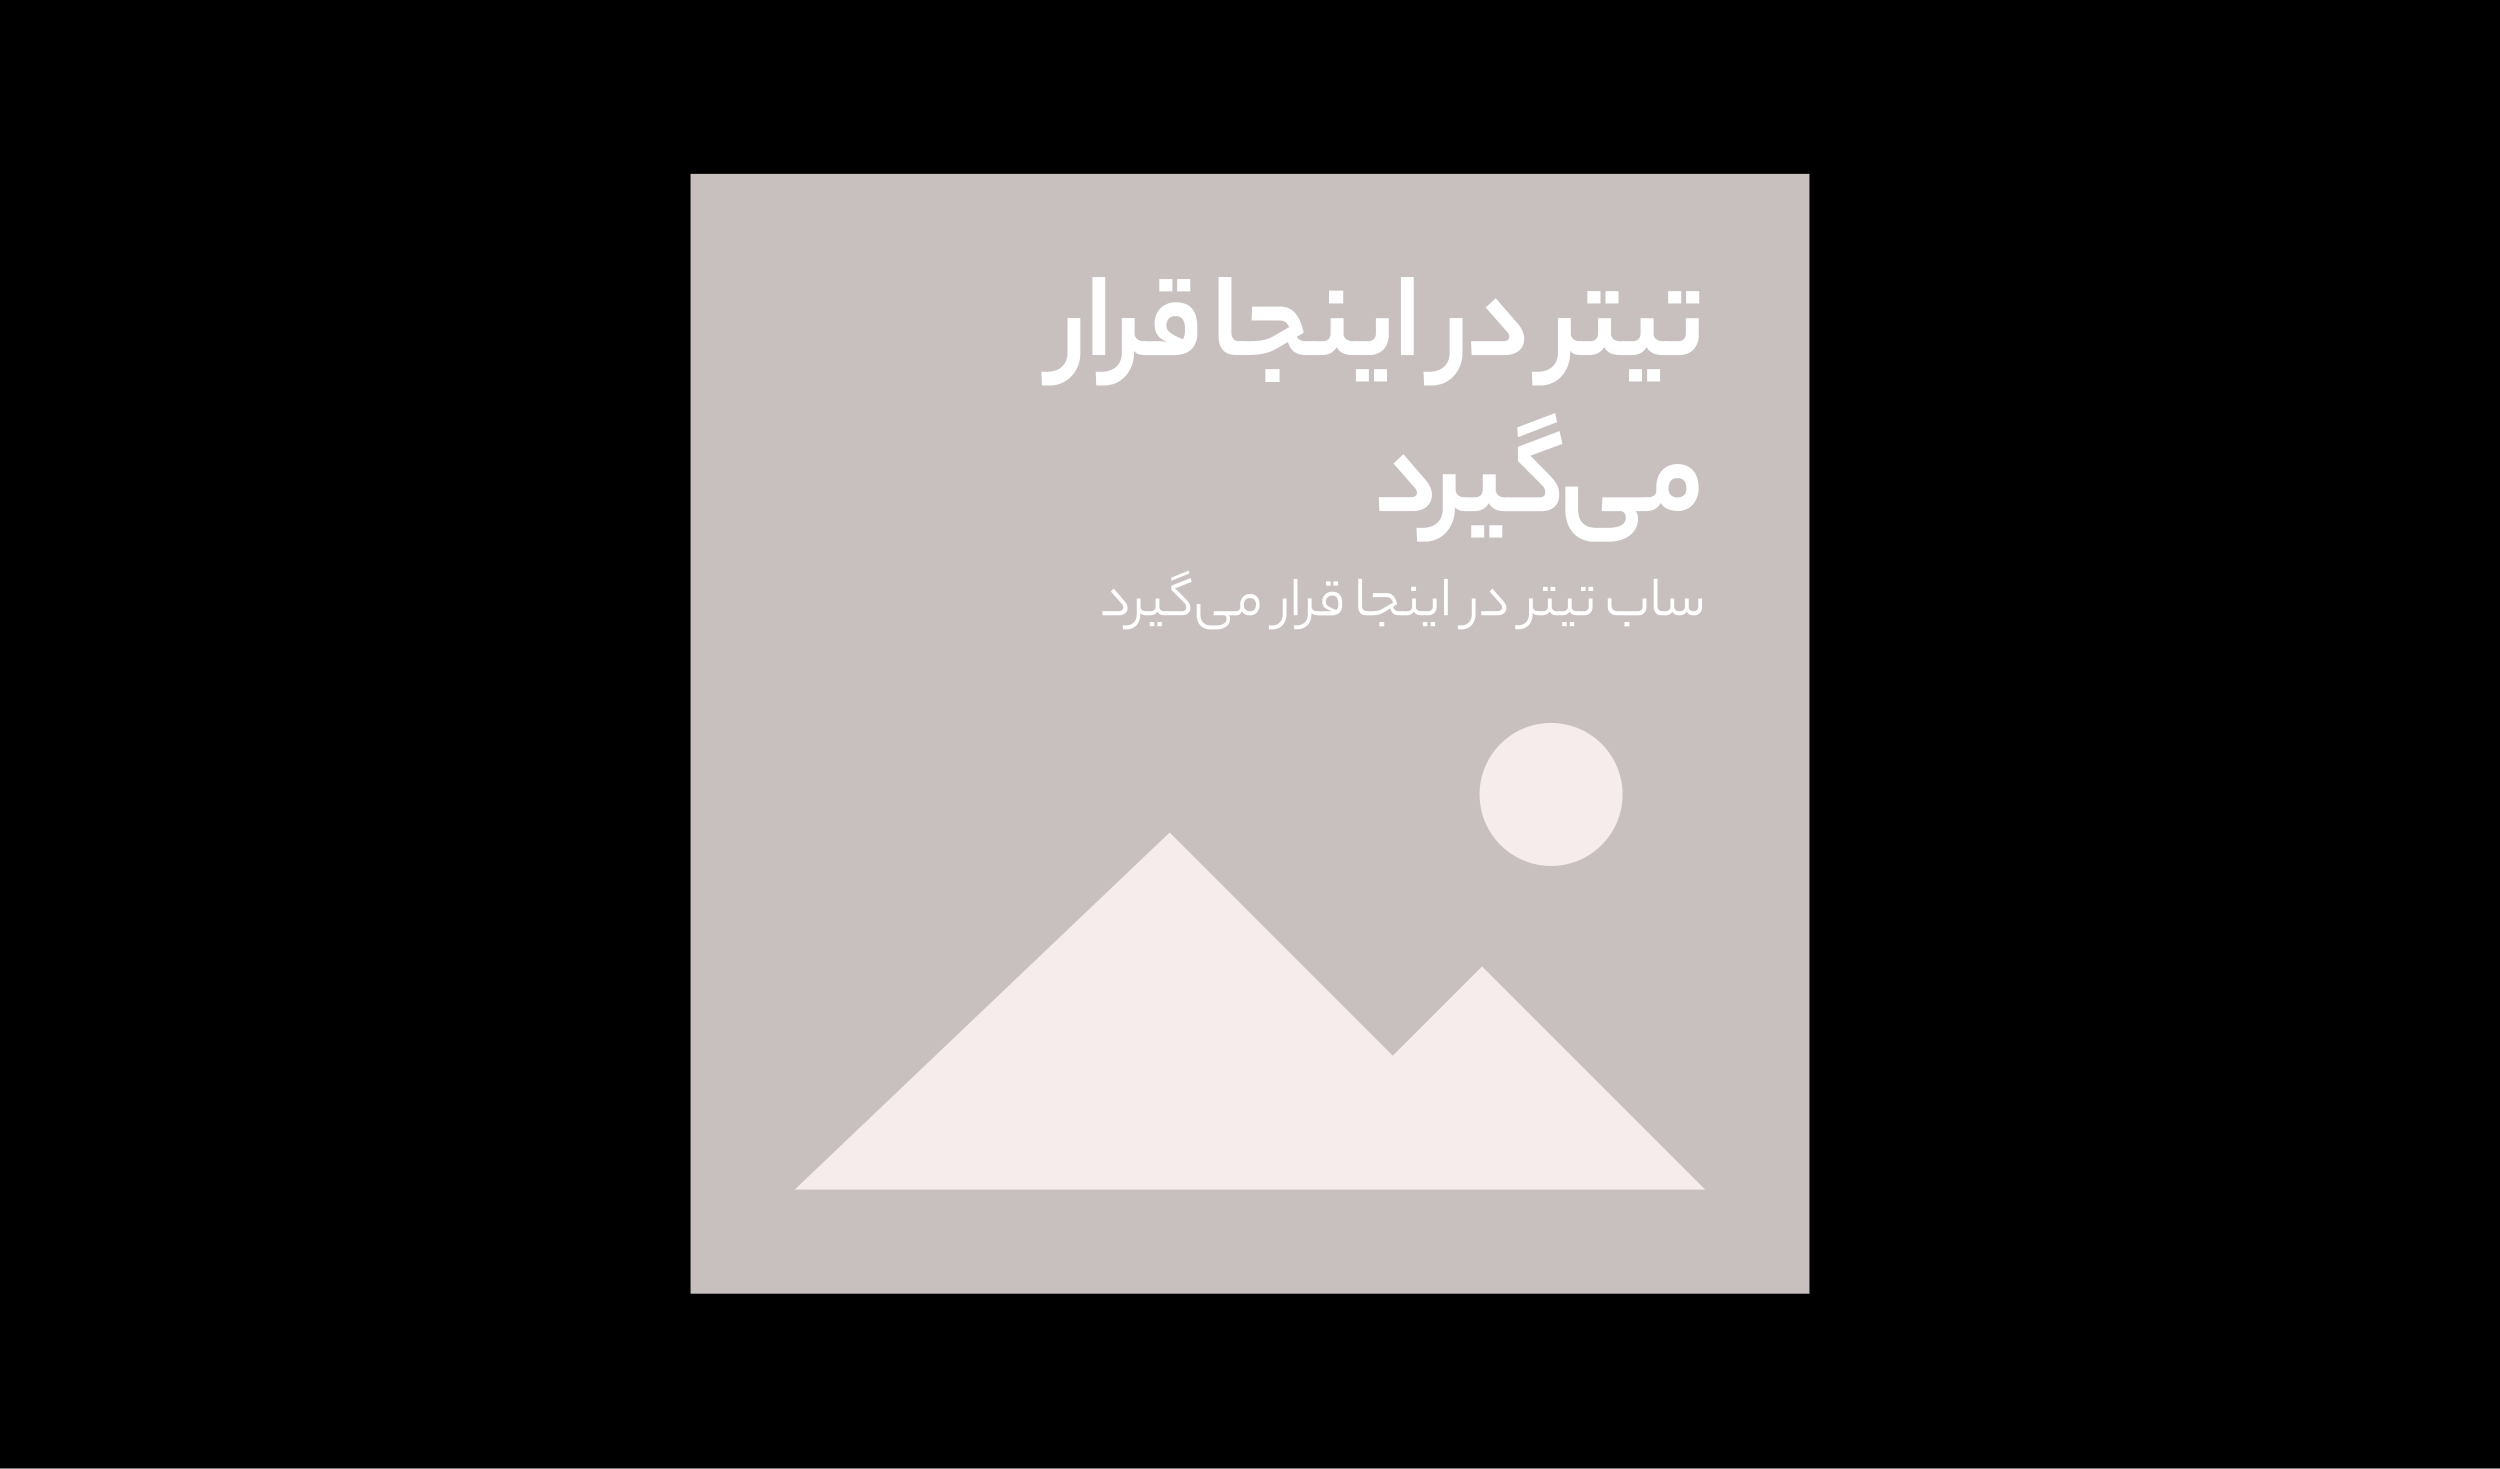 <svg xmlns="http://www.w3.org/2000/svg" viewBox="0 0 858 504"><defs><style>.cls-1{fill:#c7c0bf;}.cls-2{fill:#f5eceb;}.cls-3{fill:#fff;}</style></defs><title>material-71</title><g id="Layer_2" data-name="Layer 2"><rect width="858" height="504"/></g><g id="Layer_1" data-name="Layer 1"><rect class="cls-1" x="237" y="59.67" width="384" height="384.33"/><path class="cls-2" d="M340.13,408.28H272.72l128.7-122.57L478,362.31l30.64-30.64,76.61,76.61ZM507.79,272.66a24.54,24.54,0,1,0,24.54-24.54A24.53,24.53,0,0,0,507.79,272.66Z"/><path class="cls-3" d="M370,125.52a11.25,11.25,0,0,1-2.2,3.54,10.27,10.27,0,0,1-3.33,2.37,9.85,9.85,0,0,1-4.12.86H357.6l-.21-4.7h1.81a9,9,0,0,0,3.3-.54,6,6,0,0,0,2.22-1.45,5.4,5.4,0,0,0,1.26-2.07,7.68,7.68,0,0,0,.38-2.37v-12h4.41v12A11.85,11.85,0,0,1,370,125.52Z"/><path class="cls-3" d="M374.91,95.09h4.4v26.76h-4.4Z"/><path class="cls-3" d="M389.2,121.16a12.05,12.05,0,0,1-.78,4.36,11.28,11.28,0,0,1-2.14,3.54,9.7,9.7,0,0,1-3.24,2.37,9.55,9.55,0,0,1-4.07.86h-2.72l-.22-4.7h1.81a9,9,0,0,0,3.31-.54,6.16,6.16,0,0,0,2.22-1.45,5.51,5.51,0,0,0,1.25-2.07,7.4,7.4,0,0,0,.39-2.37v-12h4.4v5.14a2.52,2.52,0,0,0,.84,2.07,3.27,3.27,0,0,0,2.14.69h.48c.63,0,.94.76.94,2.29s-.31,2.46-.94,2.46h-.48a5.49,5.49,0,0,1-1.73-.28,2.87,2.87,0,0,1-1.46-1.15Z"/><path class="cls-3" d="M396.75,117.1l1.21,0,1,.07a8.1,8.1,0,0,1,.88.13l.95.21a10.2,10.2,0,0,1-2.39-1.36,5.36,5.36,0,0,1-1.36-1.53,5,5,0,0,1-.63-1.79,14.09,14.09,0,0,1-.15-2.14,7.1,7.1,0,0,1,.45-2.41,6.81,6.81,0,0,1,1.36-2.25,7.18,7.18,0,0,1,5.4-2.29,9.92,9.92,0,0,1,3,.44,5.61,5.61,0,0,1,2.35,1.42,6.45,6.45,0,0,1,1.54,2.61,12.74,12.74,0,0,1,.54,4v2.21a7.28,7.28,0,0,1-2,5.46q-2,2-6.32,2h-9.72a.74.74,0,0,1-.75-.58,5.74,5.74,0,0,1-.19-1.71,6.5,6.5,0,0,1,.19-1.85.75.75,0,0,1,.75-.61ZM402.36,100h-4.49V95.78h4.49Zm.91,8.5a2.66,2.66,0,0,0-2.25,1,3.34,3.34,0,0,0-.73,2,4.26,4.26,0,0,0,.15,1.15,2.66,2.66,0,0,0,.71,1.1,9.2,9.2,0,0,0,1.68,1.21,27.19,27.19,0,0,0,3.11,1.46,3.09,3.09,0,0,0,.54-1.18,6,6,0,0,0,.2-1.49v-1.12a5.48,5.48,0,0,0-.74-3A2.9,2.9,0,0,0,403.27,108.51Zm5.26-8.5H404V95.78h4.49Z"/><path class="cls-3" d="M424.21,121.85a8.3,8.3,0,0,1-2.3-.32,4.72,4.72,0,0,1-1.93-1.11,5.38,5.38,0,0,1-1.29-2,9,9,0,0,1-.48-3.17V95.09h4.41v19a3.49,3.49,0,0,0,.62,2.18,2.23,2.23,0,0,0,1.88.8h1c.64,0,.95.76.95,2.29s-.31,2.46-.95,2.46Z"/><path class="cls-3" d="M445.06,115.59a3,3,0,0,0,1.38,1.21,5.3,5.3,0,0,0,1.9.3h2.42a.75.75,0,0,1,.75.58,5.68,5.68,0,0,1,.2,1.71,6.43,6.43,0,0,1-.2,1.85.75.75,0,0,1-.75.61h-2.63a7.58,7.58,0,0,1-2.44-.35,5.69,5.69,0,0,1-1.73-.92,4.81,4.81,0,0,1-1.16-1.41,10.74,10.74,0,0,1-.8-1.81l-3.5,2.07a18.16,18.16,0,0,1-2.29,1.15,16,16,0,0,1-2.37.73,21.12,21.12,0,0,1-2.74.41c-1,.09-2.14.13-3.43.13h-1.56a.74.74,0,0,1-.75-.58,5.68,5.68,0,0,1-.2-1.71,6.43,6.43,0,0,1,.2-1.85.75.75,0,0,1,.75-.61h1.73c1.06,0,2,0,2.89-.06s1.65-.13,2.35-.24a12.31,12.31,0,0,0,2-.5,10.09,10.09,0,0,0,1.9-.88l5.48-3.15c-.2-.38-.39-.71-.58-1a2.74,2.74,0,0,0-.69-.71,3.3,3.3,0,0,0-1-.43,6.59,6.59,0,0,0-1.55-.15h-9.15l.26-4.75h9.58a8.6,8.6,0,0,1,2.4.35,5.69,5.69,0,0,1,2.24,1.31,9.47,9.47,0,0,1,1.94,2.72,19.1,19.1,0,0,1,1.49,4.6Zm-5.91,15.5h-4.88v-4.41h4.88Z"/><path class="cls-3" d="M453.78,117.1c1.93,0,2.89-.93,2.89-2.8v-5.1h4.45v5.1a2.43,2.43,0,0,0,.93,2.15,3.65,3.65,0,0,0,2.18.65h1.12c.66,0,1,.76,1,2.29s-.33,2.46-1,2.46H464.1a7.87,7.87,0,0,1-3-.54,5,5,0,0,1-2.33-2.18,5.64,5.64,0,0,1-2.33,2.18,6.72,6.72,0,0,1-2.68.54h-3a.75.75,0,0,1-.76-.58,5.74,5.74,0,0,1-.19-1.71,6.5,6.5,0,0,1,.19-1.85.76.76,0,0,1,.76-.61ZM461,104.15h-4.88v-4.4H461Z"/><path class="cls-3" d="M469.32,117.1c1.93,0,2.89-.93,2.89-2.8v-5.1h4.4v5.4A7.37,7.37,0,0,1,474.8,120a6.82,6.82,0,0,1-5.09,1.84h-4.36a.75.75,0,0,1-.76-.58,5.74,5.74,0,0,1-.19-1.71,6.5,6.5,0,0,1,.19-1.85.75.75,0,0,1,.76-.61Zm.47,13.81h-4.44v-4.23h4.44Zm6.22,0h-4.45v-4.23H476Z"/><path class="cls-3" d="M480.8,95.09h4.4v26.76h-4.4Z"/><path class="cls-3" d="M501.12,125.52a11.07,11.07,0,0,1-2.2,3.54,10.13,10.13,0,0,1-3.32,2.37,9.88,9.88,0,0,1-4.12.86h-2.72l-.22-4.7h1.81a9,9,0,0,0,3.31-.54,6.16,6.16,0,0,0,2.22-1.45,5.51,5.51,0,0,0,1.25-2.07,7.4,7.4,0,0,0,.39-2.37v-12h4.4v12A11.85,11.85,0,0,1,501.12,125.52Z"/><path class="cls-3" d="M520.87,111.06a9.67,9.67,0,0,1,1.7,2.65,6.78,6.78,0,0,1,.54,2.57,5.6,5.6,0,0,1-.41,2.18,4.72,4.72,0,0,1-1.23,1.77,5.86,5.86,0,0,1-2.05,1.19,8.44,8.44,0,0,1-2.82.43H505.07l-.21-4.75h11c1.41,0,2.12-.53,2.12-1.6a2.43,2.43,0,0,0-.74-1.59l-7.33-8.38,3.41-3.19Z"/><path class="cls-3" d="M538.88,121.16a12.05,12.05,0,0,1-.78,4.36,11.26,11.26,0,0,1-2.13,3.54,9.91,9.91,0,0,1-3.24,2.37,9.57,9.57,0,0,1-4.08.86h-2.72l-.21-4.7h1.81a9,9,0,0,0,3.3-.54,6,6,0,0,0,2.22-1.45,5.4,5.4,0,0,0,1.26-2.07,7.68,7.68,0,0,0,.38-2.37v-12h4.41v5.14a2.52,2.52,0,0,0,.84,2.07,3.24,3.24,0,0,0,2.13.69h.48c.63,0,1,.76,1,2.29s-.32,2.46-1,2.46h-.48a5.43,5.43,0,0,1-1.72-.28,2.85,2.85,0,0,1-1.47-1.15Z"/><path class="cls-3" d="M545.57,117.1c1.93,0,2.89-.93,2.89-2.8v-5.1h4.45v5.1a2.43,2.43,0,0,0,.93,2.15,3.65,3.65,0,0,0,2.18.65h1.12c.66,0,1,.76,1,2.29s-.33,2.46-1,2.46h-1.25a7.87,7.87,0,0,1-3-.54,5,5,0,0,1-2.33-2.18,5.64,5.64,0,0,1-2.33,2.18,6.72,6.72,0,0,1-2.68.54h-3a.75.75,0,0,1-.76-.58,6.1,6.1,0,0,1-.19-1.71,6.89,6.89,0,0,1,.19-1.85.76.76,0,0,1,.76-.61Zm3.71-12.95h-4.49V99.92h4.49Zm6.18,0H551V99.92h4.49Z"/><path class="cls-3" d="M560.16,117.1c1.93,0,2.89-.93,2.89-2.8v-5.1h4.45v5.1a2.43,2.43,0,0,0,.93,2.15,3.63,3.63,0,0,0,2.18.65h1.12c.66,0,1,.76,1,2.29s-.33,2.46-1,2.46h-1.25a7.87,7.87,0,0,1-3-.54,5,5,0,0,1-2.33-2.18,5.64,5.64,0,0,1-2.33,2.18,6.72,6.72,0,0,1-2.68.54h-3a.75.75,0,0,1-.76-.58,5.74,5.74,0,0,1-.19-1.71,6.5,6.5,0,0,1,.19-1.85.75.75,0,0,1,.76-.61Zm3.37,13.81h-4.45v-4.23h4.45Zm6.21,0H565.3v-4.23h4.44Z"/><path class="cls-3" d="M575.7,117.1c1.93,0,2.89-.93,2.89-2.8v-5.1H583v5.4a7.37,7.37,0,0,1-1.81,5.41,6.82,6.82,0,0,1-5.09,1.84h-4.36a.75.75,0,0,1-.76-.58,5.74,5.74,0,0,1-.19-1.71,6.5,6.5,0,0,1,.19-1.85.75.75,0,0,1,.76-.61ZM577,104.15h-4.49V99.92H577Zm6.17,0h-4.49V99.92h4.49Z"/><path class="cls-3" d="M489.2,164.64a9.72,9.72,0,0,1,1.71,2.65,6.78,6.78,0,0,1,.54,2.57A5.79,5.79,0,0,1,491,172a5,5,0,0,1-1.23,1.77,5.76,5.76,0,0,1-2.06,1.19,8.44,8.44,0,0,1-2.82.43H473.4l-.21-4.75h11c1.41,0,2.12-.53,2.12-1.59a2.49,2.49,0,0,0-.73-1.6l-7.34-8.37,3.41-3.2Z"/><path class="cls-3" d="M499.3,174.74a12.05,12.05,0,0,1-.78,4.36,11.26,11.26,0,0,1-2.13,3.54,9.77,9.77,0,0,1-3.24,2.37,9.57,9.57,0,0,1-4.08.87h-2.72l-.21-4.71H488a9,9,0,0,0,3.3-.54,6.1,6.1,0,0,0,2.22-1.44,5.52,5.52,0,0,0,1.26-2.08,7.63,7.63,0,0,0,.38-2.37v-12h4.41v5.14a2.52,2.52,0,0,0,.84,2.07,3.24,3.24,0,0,0,2.13.69H503c.63,0,.95.77.95,2.29s-.32,2.46-.95,2.46h-.48a5.43,5.43,0,0,1-1.72-.28A2.88,2.88,0,0,1,499.3,174Z"/><path class="cls-3" d="M506,170.68c1.93,0,2.89-.93,2.89-2.8v-5.1h4.45v5.1a2.46,2.46,0,0,0,.93,2.16,3.69,3.69,0,0,0,2.18.64h1.12c.66,0,1,.77,1,2.29s-.33,2.46-1,2.46h-1.25a7.87,7.87,0,0,1-3-.54,5,5,0,0,1-2.33-2.18,5.58,5.58,0,0,1-2.33,2.18,6.72,6.72,0,0,1-2.68.54h-3a.75.75,0,0,1-.76-.58,5.74,5.74,0,0,1-.19-1.71,6.5,6.5,0,0,1,.19-1.85.75.75,0,0,1,.76-.61Zm3.37,13.81h-4.45v-4.23h4.45Zm6.21,0h-4.44v-4.23h4.44Z"/><path class="cls-3" d="M528.26,170.68a2.22,2.22,0,0,0,1.62-.47,1.65,1.65,0,0,0,.45-1.17,3.74,3.74,0,0,0-.23-1.27,3.91,3.91,0,0,0-1-1.36l-8.15-8.16v-4.92l14.28-5.39,1,4.4-11,4.06,6.34,6.43a21.86,21.86,0,0,1,1.77,2,9.78,9.78,0,0,1,1.08,1.68,6.43,6.43,0,0,1,.54,1.6,9,9,0,0,1,.15,1.66,6.17,6.17,0,0,1-.49,2.59,5,5,0,0,1-1.34,1.77,5.52,5.52,0,0,1-2,1,9.3,9.3,0,0,1-2.48.32H517.56a.75.75,0,0,1-.76-.58,5.74,5.74,0,0,1-.19-1.71,6.5,6.5,0,0,1,.19-1.85.75.75,0,0,1,.76-.61Zm-7.55-24,13-4.92.69,3.11-13.46,5.18Z"/><path class="cls-3" d="M551.4,181.17a16.51,16.51,0,0,0,3.17-.26,6.19,6.19,0,0,0,2-.73,2.88,2.88,0,0,0,1.08-1.15,3.3,3.3,0,0,0,.32-1.44,2.51,2.51,0,0,0-.47-1.51,1.86,1.86,0,0,0-1.6-.65h-6.22l.26-4.75h15c.63,0,.95.77.95,2.29s-.32,2.46-.95,2.46h-3.71a2.06,2.06,0,0,1,.75,1.12,6.26,6.26,0,0,1,.2,1.69,7.07,7.07,0,0,1-2.22,5,9.39,9.39,0,0,1-3.16,1.9,13.52,13.52,0,0,1-4.81.76h-4.57a9.58,9.58,0,0,1-7.51-3q-2.68-3-2.68-8.16V167h4.36v7.56a9.59,9.59,0,0,0,.35,2.72,5.16,5.16,0,0,0,1.1,2.07,5,5,0,0,0,2,1.34,8.51,8.51,0,0,0,3,.47Z"/><path class="cls-3" d="M565.34,170.68a3.9,3.9,0,0,0,2.29-.58,2.21,2.21,0,0,0,.82-1.92v-1a9.88,9.88,0,0,1,.49-3.19,7,7,0,0,1,1.45-2.51,6.6,6.6,0,0,1,2.31-1.62,7.81,7.81,0,0,1,3-.58,8.05,8.05,0,0,1,3.13.58,6.2,6.2,0,0,1,2.27,1.64,7.45,7.45,0,0,1,1.38,2.53,10.51,10.51,0,0,1,.47,3.19,8.56,8.56,0,0,1-2,6,6.87,6.87,0,0,1-5.33,2.14,8.29,8.29,0,0,1-3.3-.67,4.85,4.85,0,0,1-2.4-2.13,4.38,4.38,0,0,1-2.11,2.24,6.5,6.5,0,0,1-2.55.56H565a.74.74,0,0,1-.75-.58,5.68,5.68,0,0,1-.2-1.71,6.43,6.43,0,0,1,.2-1.85.75.75,0,0,1,.75-.61Zm13.42-3.1a4.32,4.32,0,0,0-.67-2.47,2.67,2.67,0,0,0-2.39-1,2.72,2.72,0,0,0-2.35,1,4.15,4.15,0,0,0-.72,2.53,3,3,0,0,0,.82,2.29,3.18,3.18,0,0,0,2.25.77Q578.76,170.68,578.76,167.58Z"/><path class="cls-3" d="M386,206.37a4.15,4.15,0,0,1,.76,1.15,3.11,3.11,0,0,1,.23,1.12,2.35,2.35,0,0,1-.78,1.8,3.15,3.15,0,0,1-2.2.71h-5.6l-.1-1.38h5.54a1.85,1.85,0,0,0,1.22-.37,1.15,1.15,0,0,0,.43-.94,1.67,1.67,0,0,0-.14-.62,2,2,0,0,0-.42-.65L381.24,203l1-1Z"/><path class="cls-3" d="M391.37,210.83A6,6,0,0,1,391,213a5,5,0,0,1-1,1.64,4.56,4.56,0,0,1-1.51,1,4.64,4.64,0,0,1-1.88.37h-1.19l-.1-1.36h1a4.31,4.31,0,0,0,1.73-.32,3.32,3.32,0,0,0,1.87-2.07,4.55,4.55,0,0,0,.22-1.43v-5.42h1.29v2.83a1.4,1.4,0,0,0,.47,1.11,1.79,1.79,0,0,0,1.24.42h.22c.29,0,.44.22.44.68s-.15.7-.44.7h-.22a2.68,2.68,0,0,1-1-.18,1.76,1.76,0,0,1-.79-.62Z"/><path class="cls-3" d="M394.86,209.77a1.79,1.79,0,0,0,1.29-.43,1.54,1.54,0,0,0,.44-1.16v-2.77h1.31v2.77a1.65,1.65,0,0,0,.15.74,1.43,1.43,0,0,0,.93.76,2.18,2.18,0,0,0,.63.09h.6c.31,0,.46.22.46.68s-.15.7-.46.7h-.64a3.32,3.32,0,0,1-1.35-.27,2.18,2.18,0,0,1-1-1,2.46,2.46,0,0,1-1.05,1,3.06,3.06,0,0,1-1.28.27h-1.52A.35.35,0,0,1,393,211a.94.94,0,0,1-.1-.5,1.1,1.1,0,0,1,.1-.54.35.35,0,0,1,.35-.18Zm1.29,5.14H394.6v-1.43h1.55Zm2.61,0h-1.52v-1.43h1.52Z"/><path class="cls-3" d="M405.51,209.77a1.65,1.65,0,0,0,1.25-.38,1.24,1.24,0,0,0,.34-.89,2.77,2.77,0,0,0-.12-.76,2.38,2.38,0,0,0-.66-1L402,202.45V201l6.65-2.63.34,1.31-5.71,2.23,3.64,3.64a11,11,0,0,1,.79.9,4.58,4.58,0,0,1,.49.76,2.33,2.33,0,0,1,.25.71,4.11,4.11,0,0,1,.06.72,2.76,2.76,0,0,1-.21,1.12,2.09,2.09,0,0,1-.6.77,2.54,2.54,0,0,1-.9.45,4.16,4.16,0,0,1-1.15.15h-5.42a.35.35,0,0,1-.35-.16,1.06,1.06,0,0,1-.09-.5,1.25,1.25,0,0,1,.09-.54.35.35,0,0,1,.35-.18Zm-3.57-11.5,6-2.45.25,1L402,199.32Z"/><path class="cls-3" d="M417.29,214.65a6.5,6.5,0,0,0,1.72-.2,3.4,3.4,0,0,0,1.13-.54,1.82,1.82,0,0,0,.63-.74,2,2,0,0,0,.19-.85,1.36,1.36,0,0,0-.25-.83,1,1,0,0,0-.85-.34H416.5l.1-1.38h7.14c.29,0,.44.22.44.68s-.15.7-.44.7h-2a1.13,1.13,0,0,1,.35.54,2.75,2.75,0,0,1,.09.73,3.41,3.41,0,0,1-.23,1.16,3.2,3.2,0,0,1-.78,1.17,4.38,4.38,0,0,1-1.47.9,6.19,6.19,0,0,1-2.26.36h-2a4.48,4.48,0,0,1-3.5-1.38,5.49,5.49,0,0,1-1.24-3.8v-3.52H412v3.48a5.47,5.47,0,0,0,.21,1.57,3.18,3.18,0,0,0,.67,1.21,3.09,3.09,0,0,0,1.13.8,4.52,4.52,0,0,0,1.65.28Z"/><path class="cls-3" d="M424.06,209.77a1.61,1.61,0,0,0,1.18-.39,1.33,1.33,0,0,0,.41-1v-.76a3.91,3.91,0,0,1,.89-2.74,3.2,3.2,0,0,1,2.48-1,3.83,3.83,0,0,1,1.45.26,2.67,2.67,0,0,1,1,.74,3.19,3.19,0,0,1,.62,1.15,5.15,5.15,0,0,1,.2,1.46,3.77,3.77,0,0,1-.91,2.7,3.22,3.22,0,0,1-2.47,1,4,4,0,0,1-1.55-.31,2.33,2.33,0,0,1-1.16-1.12,2.44,2.44,0,0,1-.44.75,2.12,2.12,0,0,1-.55.43,1.72,1.72,0,0,1-.59.2,3.07,3.07,0,0,1-.59.05h-.32a.35.35,0,0,1-.35-.16,1,1,0,0,1-.1-.5,1.23,1.23,0,0,1,.1-.54.35.35,0,0,1,.35-.18Zm7-2.15a2.85,2.85,0,0,0-.46-1.7,1.81,1.81,0,0,0-1.59-.66c-1.39,0-2.09.81-2.09,2.44a2,2,0,0,0,.57,1.54,2.13,2.13,0,0,0,1.48.53,2,2,0,0,0,1.56-.57A2.22,2.22,0,0,0,431,207.62Z"/><path class="cls-3" d="M441.13,213a5.06,5.06,0,0,1-1,1.64,4.56,4.56,0,0,1-1.51,1,4.8,4.8,0,0,1-1.9.37h-1.19l-.1-1.36h1a4.26,4.26,0,0,0,1.72-.32,3.32,3.32,0,0,0,1.19-.86,3.44,3.44,0,0,0,.68-1.21,4.55,4.55,0,0,0,.22-1.43v-5.42h1.29v5.42A6,6,0,0,1,441.13,213Z"/><path class="cls-3" d="M444,198.69h1.31v12.46H444Z"/><path class="cls-3" d="M450.08,210.83a6,6,0,0,1-.36,2.12,5,5,0,0,1-1,1.64,4.56,4.56,0,0,1-1.51,1,4.64,4.64,0,0,1-1.88.37h-1.19l-.1-1.36h1a4.31,4.31,0,0,0,1.73-.32,3.32,3.32,0,0,0,1.87-2.07,4.55,4.55,0,0,0,.22-1.43v-5.42h1.29v2.83a1.4,1.4,0,0,0,.47,1.11,1.79,1.79,0,0,0,1.24.42h.22c.29,0,.44.22.44.68s-.15.7-.44.7h-.22a2.68,2.68,0,0,1-1-.18,1.76,1.76,0,0,1-.79-.62Z"/><path class="cls-3" d="M455.44,209.77h.9a7.05,7.05,0,0,1,.79,0,10,10,0,0,1-1.8-.77,3.79,3.79,0,0,1-1-.78,1.86,1.86,0,0,1-.43-.88,4.84,4.84,0,0,1-.09-1.05,3.17,3.17,0,0,1,.22-1.15,3.12,3.12,0,0,1,.65-1,3.33,3.33,0,0,1,1.06-.77,3.26,3.26,0,0,1,1.46-.31,4.36,4.36,0,0,1,1.39.21,2.8,2.8,0,0,1,1.07.68,3.07,3.07,0,0,1,.7,1.2,5.72,5.72,0,0,1,.26,1.83v.91a3.16,3.16,0,0,1-.94,2.43,4.15,4.15,0,0,1-2.94.88h-4.7a.35.35,0,0,1-.35-.16.94.94,0,0,1-.1-.5,1.1,1.1,0,0,1,.1-.54.35.35,0,0,1,.35-.18Zm1.69-5.37a2.05,2.05,0,0,0-.87.18,2.34,2.34,0,0,0-.67.46,2,2,0,0,0-.55,1.39,3.22,3.22,0,0,0,.08.71,1.37,1.37,0,0,0,.44.67,5.14,5.14,0,0,0,1.1.7,16.44,16.44,0,0,0,2,.83,2,2,0,0,0,.64-1.6v-.67a3.4,3.4,0,0,0-.5-2A2,2,0,0,0,457.13,204.4Zm-.44-3.42h-1.61v-1.42h1.61Zm2.55,0h-1.61v-1.42h1.61Z"/><path class="cls-3" d="M468.82,211.15a3.37,3.37,0,0,1-1-.15,2.06,2.06,0,0,1-.85-.51,2.54,2.54,0,0,1-.6-1,4.38,4.38,0,0,1-.22-1.47v-9.37h1.31v9.13a2.42,2.42,0,0,0,.37,1.39,1.36,1.36,0,0,0,1.22.56h.34c.29,0,.44.22.44.68s-.15.7-.44.7Z"/><path class="cls-3" d="M478.09,208.28a2.57,2.57,0,0,0,.77,1.16,1.9,1.9,0,0,0,1.18.33h1.32a.34.34,0,0,1,.35.17,1.11,1.11,0,0,1,.09.51,1.17,1.17,0,0,1-.09.53.36.36,0,0,1-.35.17h-1.42a3,3,0,0,1-1.12-.18,2.12,2.12,0,0,1-.76-.49,2.79,2.79,0,0,1-.53-.73,9,9,0,0,1-.39-.93L475.19,210c-.35.2-.68.37-1,.53a5.41,5.41,0,0,1-1.05.37,9.8,9.8,0,0,1-1.23.21,14.14,14.14,0,0,1-1.54.07h-1A.35.35,0,0,1,469,211a.94.94,0,0,1-.1-.5,1.1,1.1,0,0,1,.1-.54.35.35,0,0,1,.35-.18h1c.52,0,1,0,1.39-.06a6.91,6.91,0,0,0,1.1-.16,5.54,5.54,0,0,0,.95-.29,6.4,6.4,0,0,0,.9-.46l3.4-2a8,8,0,0,0-.34-.77,2,2,0,0,0-.46-.59,1.75,1.75,0,0,0-.67-.38,3.52,3.52,0,0,0-1-.13h-4.5l.12-1.38h4.56a5.08,5.08,0,0,1,1.07.12,2.56,2.56,0,0,1,1,.51,4.17,4.17,0,0,1,.92,1.15,7.22,7.22,0,0,1,.71,2Zm-3,6.67h-1.68v-1.47h1.68Z"/><path class="cls-3" d="M482.89,209.77a1.82,1.82,0,0,0,1.29-.43,1.54,1.54,0,0,0,.44-1.16v-2.77h1.3v2.77a1.65,1.65,0,0,0,.15.74,1.39,1.39,0,0,0,.4.49,1.38,1.38,0,0,0,.54.27,2.16,2.16,0,0,0,.62.09h.6c.31,0,.47.22.47.68s-.16.7-.47.7h-.64a3.31,3.31,0,0,1-1.34-.27,2.18,2.18,0,0,1-1-1,2.57,2.57,0,0,1-1.05,1,3.09,3.09,0,0,1-1.28.27h-1.53A.36.36,0,0,1,481,211a1.06,1.06,0,0,1-.09-.5A1.25,1.25,0,0,1,481,210a.36.36,0,0,1,.35-.18Zm3.07-6.94h-1.68v-1.46H486Z"/><path class="cls-3" d="M490,209.77a1.83,1.83,0,0,0,1.26-.43,1.49,1.49,0,0,0,.47-1.16v-2.77h1.31v2.77a2.94,2.94,0,0,1-.8,2.2,3,3,0,0,1-2.16.77h-1.89a.36.36,0,0,1-.35-.16,1.06,1.06,0,0,1-.09-.5,1.25,1.25,0,0,1,.09-.54.36.36,0,0,1,.35-.18Zm-.12,5.14h-1.55v-1.43h1.55Zm2.61,0H491v-1.43h1.52Z"/><path class="cls-3" d="M495.59,198.69h1.3v12.46h-1.3Z"/><path class="cls-3" d="M506,213a5.06,5.06,0,0,1-1,1.64,4.56,4.56,0,0,1-1.51,1,4.8,4.8,0,0,1-1.9.37h-1.19l-.1-1.36h1a4.31,4.31,0,0,0,1.73-.32,3.32,3.32,0,0,0,1.87-2.07,4.55,4.55,0,0,0,.22-1.43v-5.42h1.29v5.42A6,6,0,0,1,506,213Z"/><path class="cls-3" d="M516,206.37a4.15,4.15,0,0,1,.76,1.15,3.11,3.11,0,0,1,.23,1.12,2.35,2.35,0,0,1-.78,1.8,3.15,3.15,0,0,1-2.2.71h-5.6l-.1-1.38h5.54a1.87,1.87,0,0,0,1.22-.37,1.15,1.15,0,0,0,.43-.94,1.67,1.67,0,0,0-.14-.62,2.19,2.19,0,0,0-.42-.65L511.2,203l1-1Z"/><path class="cls-3" d="M526,210.83a6,6,0,0,1-.36,2.12,4.87,4.87,0,0,1-1,1.64,4.56,4.56,0,0,1-1.51,1,4.64,4.64,0,0,1-1.88.37h-1.19l-.1-1.36h1a4.26,4.26,0,0,0,1.72-.32,3.32,3.32,0,0,0,1.19-.86,3.44,3.44,0,0,0,.68-1.21,4.55,4.55,0,0,0,.22-1.43v-5.42h1.29v2.83a1.4,1.4,0,0,0,.47,1.11,1.79,1.79,0,0,0,1.24.42H528c.29,0,.44.22.44.68s-.15.7-.44.7h-.22a2.68,2.68,0,0,1-1-.18,1.76,1.76,0,0,1-.79-.62Z"/><path class="cls-3" d="M529.5,209.77a1.79,1.79,0,0,0,1.29-.43,1.54,1.54,0,0,0,.44-1.16v-2.77h1.31v2.77a1.65,1.65,0,0,0,.15.74,1.43,1.43,0,0,0,.93.76,2.18,2.18,0,0,0,.63.09h.6c.31,0,.46.22.46.68s-.15.7-.46.7h-.64a3.32,3.32,0,0,1-1.35-.27,2.18,2.18,0,0,1-1-1,2.51,2.51,0,0,1-1.05,1,3.06,3.06,0,0,1-1.28.27H528a.38.38,0,0,1-.36-.16,1.06,1.06,0,0,1-.09-.5,1.25,1.25,0,0,1,.09-.54.37.37,0,0,1,.36-.18Zm1.69-6.94h-1.61v-1.42h1.61Zm2.55,0h-1.6v-1.42h1.6Z"/><path class="cls-3" d="M536.38,209.77a1.78,1.78,0,0,0,1.28-.43,1.51,1.51,0,0,0,.44-1.16v-2.77h1.31v2.77a1.65,1.65,0,0,0,.15.74,1.37,1.37,0,0,0,.39.49,1.35,1.35,0,0,0,.55.27,2.11,2.11,0,0,0,.62.09h.6c.31,0,.46.22.46.68s-.15.7-.46.7h-.64a3.39,3.39,0,0,1-1.35-.27,2.17,2.17,0,0,1-1-1,2.53,2.53,0,0,1-1.06,1,3,3,0,0,1-1.27.27h-1.53a.35.35,0,0,1-.35-.16,1.06,1.06,0,0,1-.09-.5,1.25,1.25,0,0,1,.09-.54.35.35,0,0,1,.35-.18Zm1.28,5.14h-1.55v-1.43h1.55Zm2.61,0h-1.52v-1.43h1.52Z"/><path class="cls-3" d="M543.53,209.77a1.85,1.85,0,0,0,1.26-.43,1.49,1.49,0,0,0,.47-1.16v-2.77h1.3v2.77a2.93,2.93,0,0,1-.79,2.2,3,3,0,0,1-2.16.77h-1.89a.36.36,0,0,1-.35-.16,1.06,1.06,0,0,1-.09-.5,1.25,1.25,0,0,1,.09-.54.36.36,0,0,1,.35-.18Zm.68-6.94H542.6v-1.42h1.61Zm2.55,0h-1.6v-1.42h1.6Z"/><path class="cls-3" d="M554.92,211.15a3.61,3.61,0,0,1-1.42-.25,2.71,2.71,0,0,1-1-.67,2.51,2.51,0,0,1-.54-1,3.83,3.83,0,0,1-.17-1.18v-2.7h1.28v2.4a2.18,2.18,0,0,0,.47,1.45,2,2,0,0,0,1.62.56h6.85a1.82,1.82,0,0,0,1.28-.43,1.51,1.51,0,0,0,.45-1.16v-2.77h1.31v3a2.92,2.92,0,0,1-.23,1.18,2.61,2.61,0,0,1-.63.89,2.58,2.58,0,0,1-.9.54,3.3,3.3,0,0,1-1.1.18Zm4.28,3.8h-1.69v-1.47h1.69Z"/><path class="cls-3" d="M570.21,211.15a3.32,3.32,0,0,1-1-.15,2.16,2.16,0,0,1-.86-.51,2.66,2.66,0,0,1-.59-1,4.14,4.14,0,0,1-.22-1.47v-9.37h1.31v9.13a2.42,2.42,0,0,0,.37,1.39,1.34,1.34,0,0,0,1.21.56h.34c.3,0,.45.22.45.68s-.15.7-.45.7Z"/><path class="cls-3" d="M571.5,209.77a1.9,1.9,0,0,0,1.31-.43,1.47,1.47,0,0,0,.48-1.16v-2.77h1.3v2.77a1.65,1.65,0,0,0,.15.74,1.39,1.39,0,0,0,.4.49,1.5,1.5,0,0,0,.57.27,2.28,2.28,0,0,0,.63.09,2.17,2.17,0,0,0,1.44-.43,1.47,1.47,0,0,0,.49-1.16v-2.77h1.31v2.77a1.39,1.39,0,0,0,.49,1.23,1.84,1.84,0,0,0,1.11.36,1.73,1.73,0,0,0,1.22-.43,1.51,1.51,0,0,0,.45-1.16v-2.77h1.31v2.77a2.72,2.72,0,0,1-2.94,3,3.31,3.31,0,0,1-1.34-.27,2.18,2.18,0,0,1-1-1,2.28,2.28,0,0,1-1.11,1,3.75,3.75,0,0,1-1.4.27,3.68,3.68,0,0,1-1.43-.27,2.16,2.16,0,0,1-1-1,2.38,2.38,0,0,1-1.09,1,3.47,3.47,0,0,1-1.36.27h-.65a.36.36,0,0,1-.35-.16,1.06,1.06,0,0,1-.09-.5,1.25,1.25,0,0,1,.09-.54.36.36,0,0,1,.35-.18Z"/></g></svg>